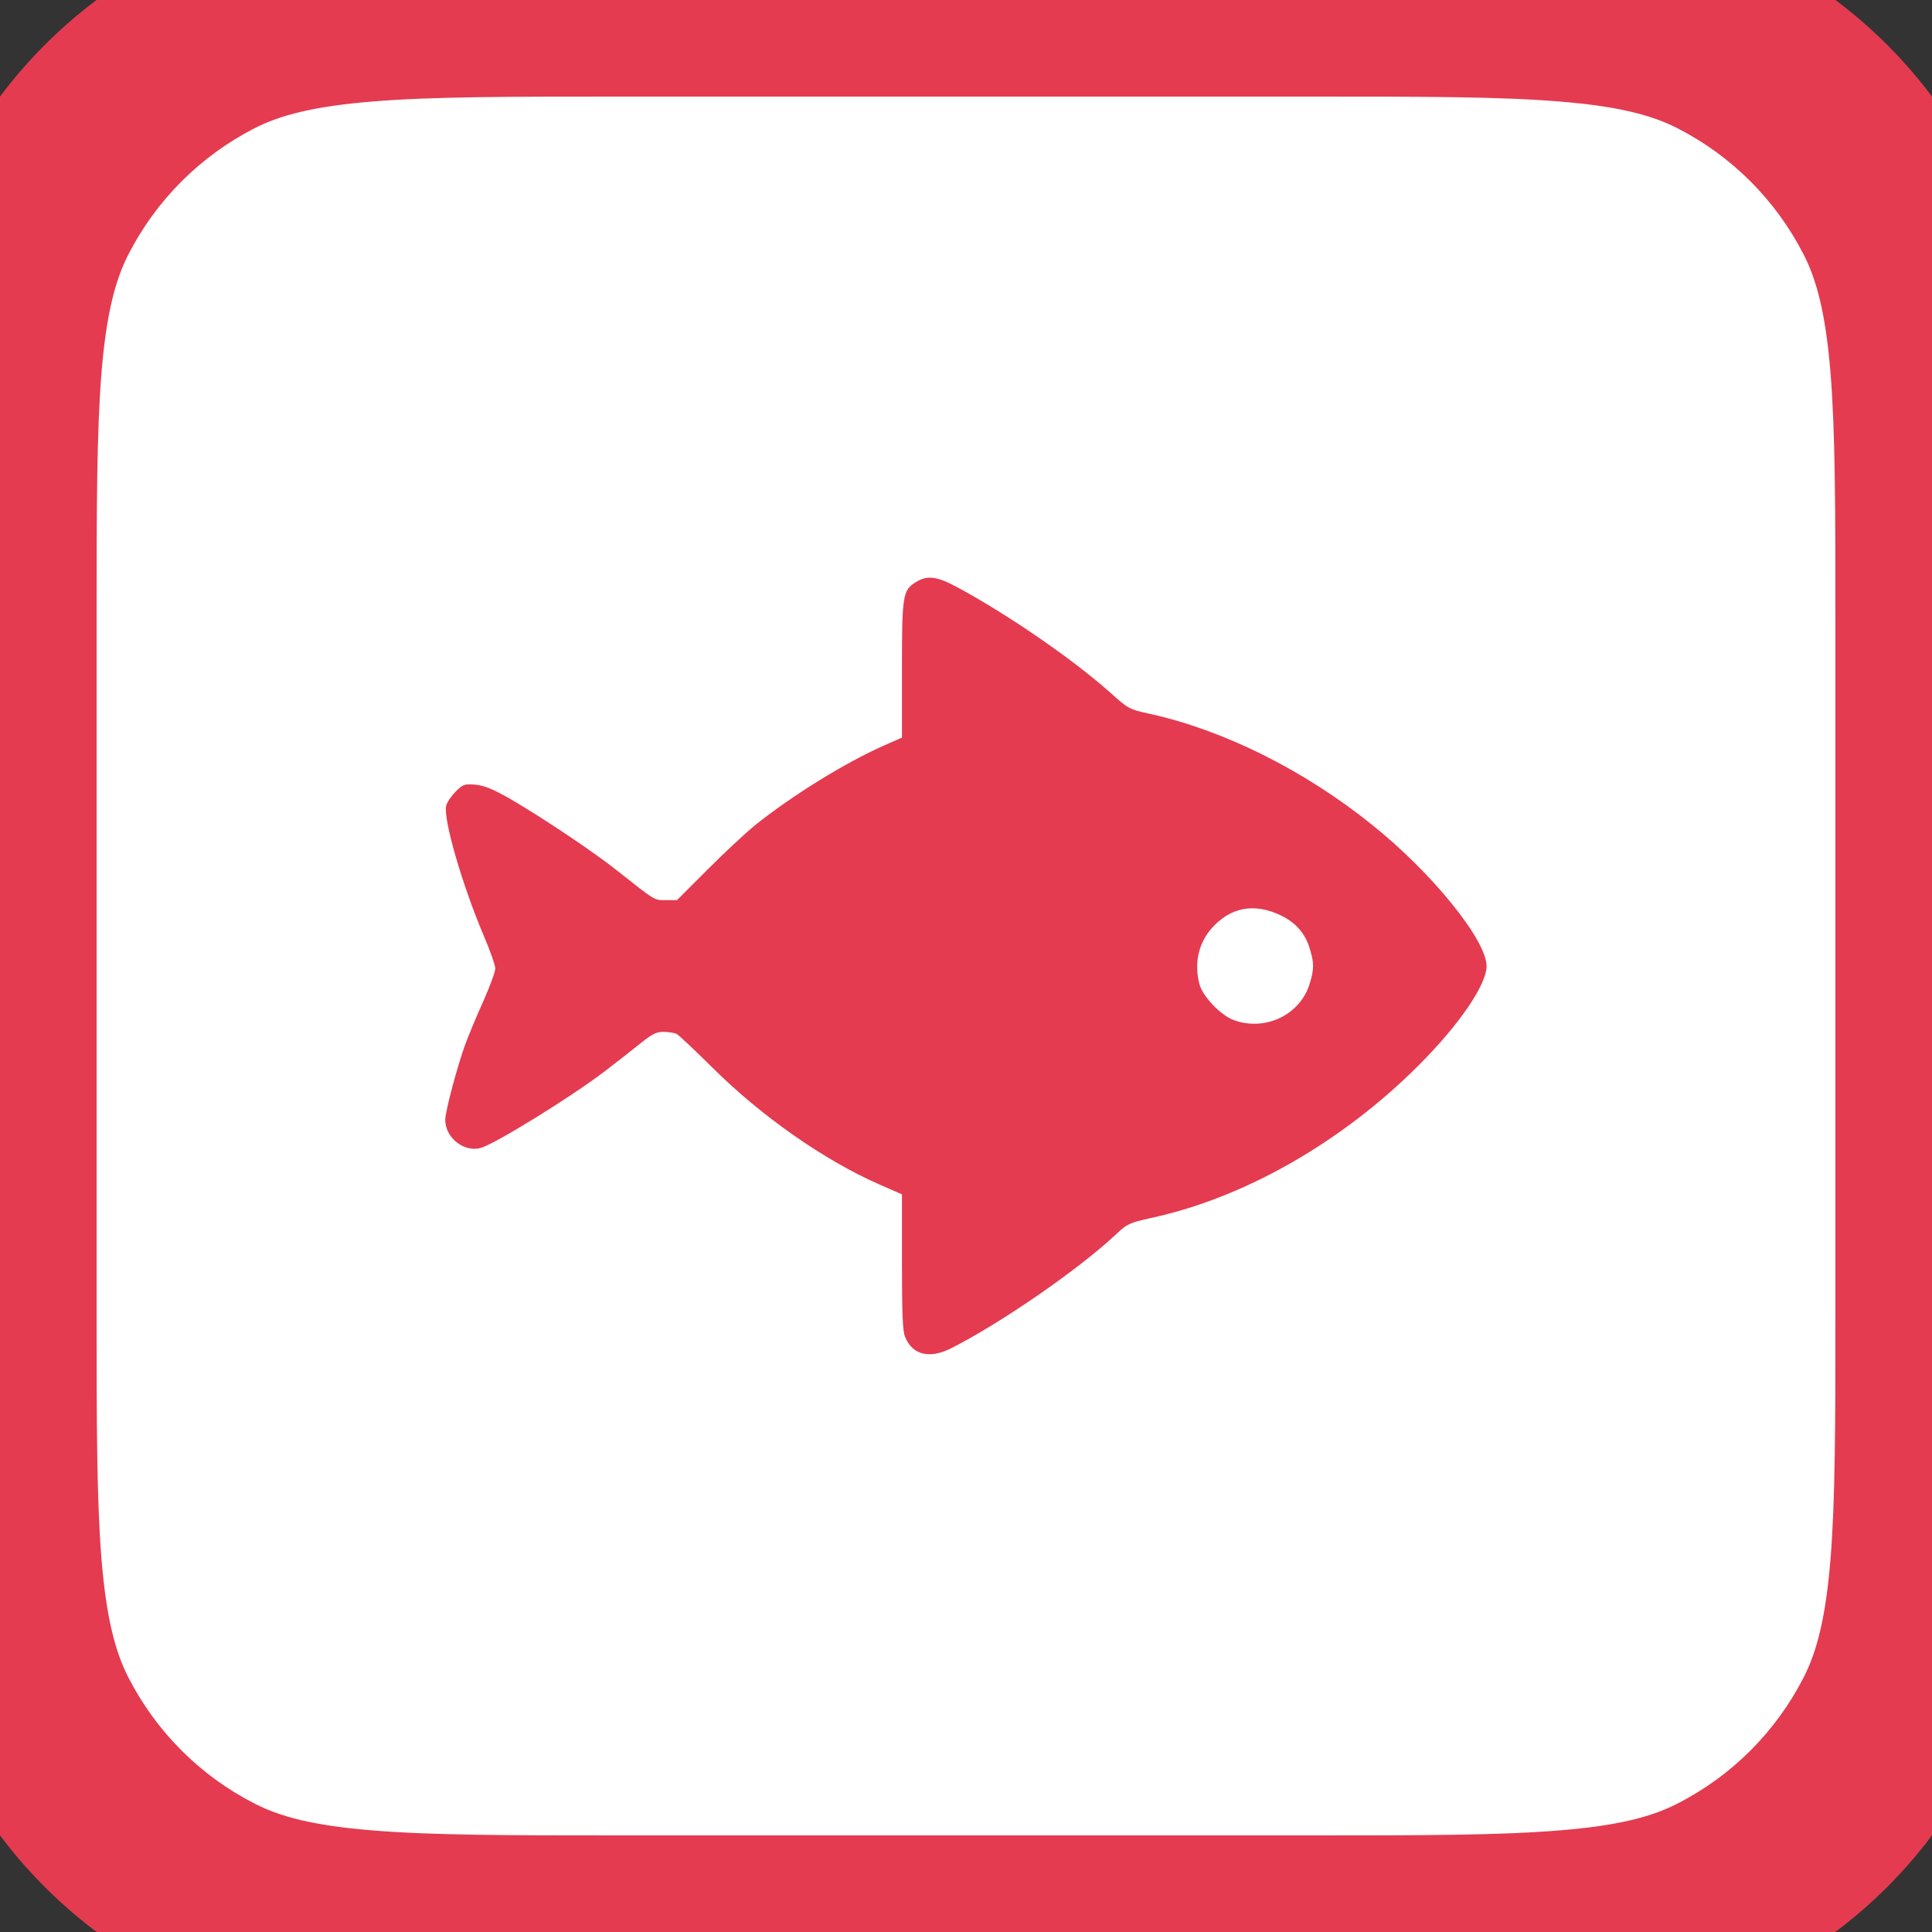 <svg width="20" height="20" viewBox="0 0 20 20" fill="none" xmlns="http://www.w3.org/2000/svg">
    <rect x="0" y="0" width="20" height="20" fill="#333333" stroke="none"/>
    <path d="M0 6.4C0 4.159 0 3.039 0.436 2.184C0.819 1.431 1.431 0.819 2.184 0.435C3.04 -0 4.16 -0 6.4 -0H13.6C15.84 -0 16.96 -0 17.816 0.435C18.569 0.819 19.18 1.431 19.564 2.184C20 3.039 20 4.159 20 6.4V13.6C20 15.84 20 16.96 19.564 17.816C19.18 18.568 18.569 19.18 17.816 19.564C16.96 20 15.84 20 13.6 20H6.4C4.16 20 3.04 20 2.184 19.564C1.431 19.18 0.819 18.568 0.436 17.816C0 16.96 0 15.84 0 13.6V6.4Z" fill="white" />
    <g clip-path="url(#clip0_25_304)">
        <path d="M9.483 6.025C9.344 6.11 9.337 6.157 9.337 6.935V7.636L9.154 7.716C8.744 7.898 8.201 8.234 7.808 8.549C7.712 8.629 7.491 8.834 7.321 9.005L7.008 9.318H6.893C6.771 9.318 6.792 9.332 6.392 9.015C6.14 8.815 5.623 8.469 5.28 8.269C5.098 8.166 5.016 8.133 4.922 8.123C4.807 8.114 4.793 8.119 4.717 8.194C4.673 8.239 4.628 8.304 4.619 8.34C4.586 8.474 4.781 9.151 5.007 9.685C5.073 9.838 5.127 9.993 5.127 10.026C5.127 10.059 5.073 10.207 5.007 10.356C4.941 10.501 4.854 10.709 4.816 10.812C4.736 11.03 4.609 11.506 4.609 11.593C4.609 11.776 4.802 11.931 4.974 11.884C5.122 11.844 5.91 11.358 6.267 11.085C6.345 11.026 6.491 10.911 6.592 10.831C6.75 10.704 6.787 10.682 6.87 10.682C6.921 10.682 6.982 10.692 7.006 10.704C7.027 10.715 7.194 10.873 7.375 11.052C7.883 11.557 8.533 12.011 9.102 12.261L9.337 12.364V13.065C9.337 13.601 9.344 13.783 9.37 13.841C9.447 14.027 9.621 14.07 9.847 13.957C10.367 13.693 11.174 13.136 11.56 12.771C11.67 12.668 11.696 12.658 11.913 12.609C12.879 12.402 13.893 11.823 14.688 11.026C15.107 10.607 15.389 10.193 15.389 10.001C15.389 9.732 14.822 9.031 14.197 8.533C13.5 7.973 12.67 7.559 11.905 7.39C11.689 7.343 11.682 7.34 11.487 7.164C11.096 6.818 10.45 6.373 9.923 6.086C9.697 5.964 9.603 5.952 9.483 6.025ZM13.258 9.476C13.409 9.546 13.515 9.666 13.559 9.822C13.604 9.967 13.604 10.033 13.559 10.179C13.463 10.506 13.094 10.682 12.767 10.558C12.633 10.506 12.454 10.318 12.418 10.193C12.36 9.977 12.404 9.768 12.543 9.61C12.736 9.391 12.983 9.344 13.258 9.476Z" fill="#E43B50" />
    </g>
    <path d="M19.564 17.816L20.455 18.27L19.564 17.816ZM17.816 19.564L18.27 20.454L17.816 19.564ZM17.816 0.435L18.27 -0.456L17.816 0.435ZM19.564 2.184L18.673 2.638L19.564 2.184ZM2.184 0.435L1.73 -0.456L2.184 0.435ZM0.436 2.184L-0.455 1.73L0.436 2.184ZM6.4 1H13.6V-1H6.4V1ZM19 6.4V13.6H21V6.4H19ZM13.6 19H6.4V21H13.6V19ZM1 13.6V6.4H-1V13.6H1ZM6.4 19C5.263 19 4.471 18.999 3.854 18.948C3.249 18.899 2.901 18.807 2.638 18.672L1.73 20.454C2.322 20.756 2.963 20.882 3.691 20.942C4.409 21 5.296 21 6.4 21V19ZM-1 13.6C-1 14.703 -1.001 15.591 -0.942 16.308C-0.883 17.037 -0.757 17.677 -0.455 18.27L1.327 17.361C1.193 17.098 1.101 16.75 1.051 16.145C1.001 15.528 1 14.736 1 13.6H-1ZM2.638 18.672C2.074 18.385 1.615 17.926 1.327 17.361L-0.455 18.27C0.024 19.21 0.789 19.975 1.73 20.454L2.638 18.672ZM19 13.6C19 14.736 18.999 15.528 18.949 16.145C18.899 16.75 18.807 17.098 18.673 17.361L20.455 18.27C20.757 17.677 20.883 17.037 20.942 16.308C21.001 15.591 21 14.703 21 13.6H19ZM13.6 21C14.704 21 15.591 21 16.309 20.942C17.038 20.882 17.678 20.756 18.27 20.454L17.362 18.672C17.099 18.807 16.751 18.899 16.146 18.948C15.529 18.999 14.737 19 13.6 19V21ZM18.673 17.361C18.385 17.926 17.927 18.385 17.362 18.672L18.27 20.454C19.211 19.975 19.976 19.21 20.455 18.27L18.673 17.361ZM13.6 1C14.737 1 15.529 1 16.146 1.051C16.751 1.1 17.099 1.192 17.362 1.326L18.27 -0.456C17.678 -0.757 17.038 -0.883 16.309 -0.943C15.591 -1.001 14.704 -1 13.6 -1V1ZM21 6.4C21 5.296 21.001 4.408 20.942 3.691C20.883 2.962 20.757 2.322 20.455 1.73L18.673 2.638C18.807 2.901 18.899 3.249 18.949 3.854C18.999 4.471 19 5.263 19 6.4H21ZM17.362 1.326C17.927 1.614 18.385 2.073 18.673 2.638L20.455 1.73C19.976 0.789 19.211 0.024 18.27 -0.456L17.362 1.326ZM6.4 -1C5.296 -1 4.409 -1.001 3.691 -0.943C2.963 -0.883 2.322 -0.757 1.73 -0.456L2.638 1.326C2.901 1.192 3.249 1.1 3.854 1.051C4.471 1 5.263 1 6.4 1V-1ZM1 6.4C1 5.263 1.001 4.471 1.051 3.854C1.101 3.249 1.193 2.901 1.327 2.638L-0.455 1.73C-0.757 2.322 -0.883 2.962 -0.942 3.691C-1.001 4.408 -1 5.296 -1 6.4H1ZM1.73 -0.456C0.789 0.024 0.024 0.789 -0.455 1.73L1.327 2.638C1.615 2.073 2.074 1.614 2.638 1.326L1.73 -0.456Z" fill="#E43B50" />
    <defs>
        <clipPath id="clip0_25_304">
            <rect width="11" height="11" fill="white" transform="translate(4.5 4.5)" />
        </clipPath>
    </defs>
</svg>